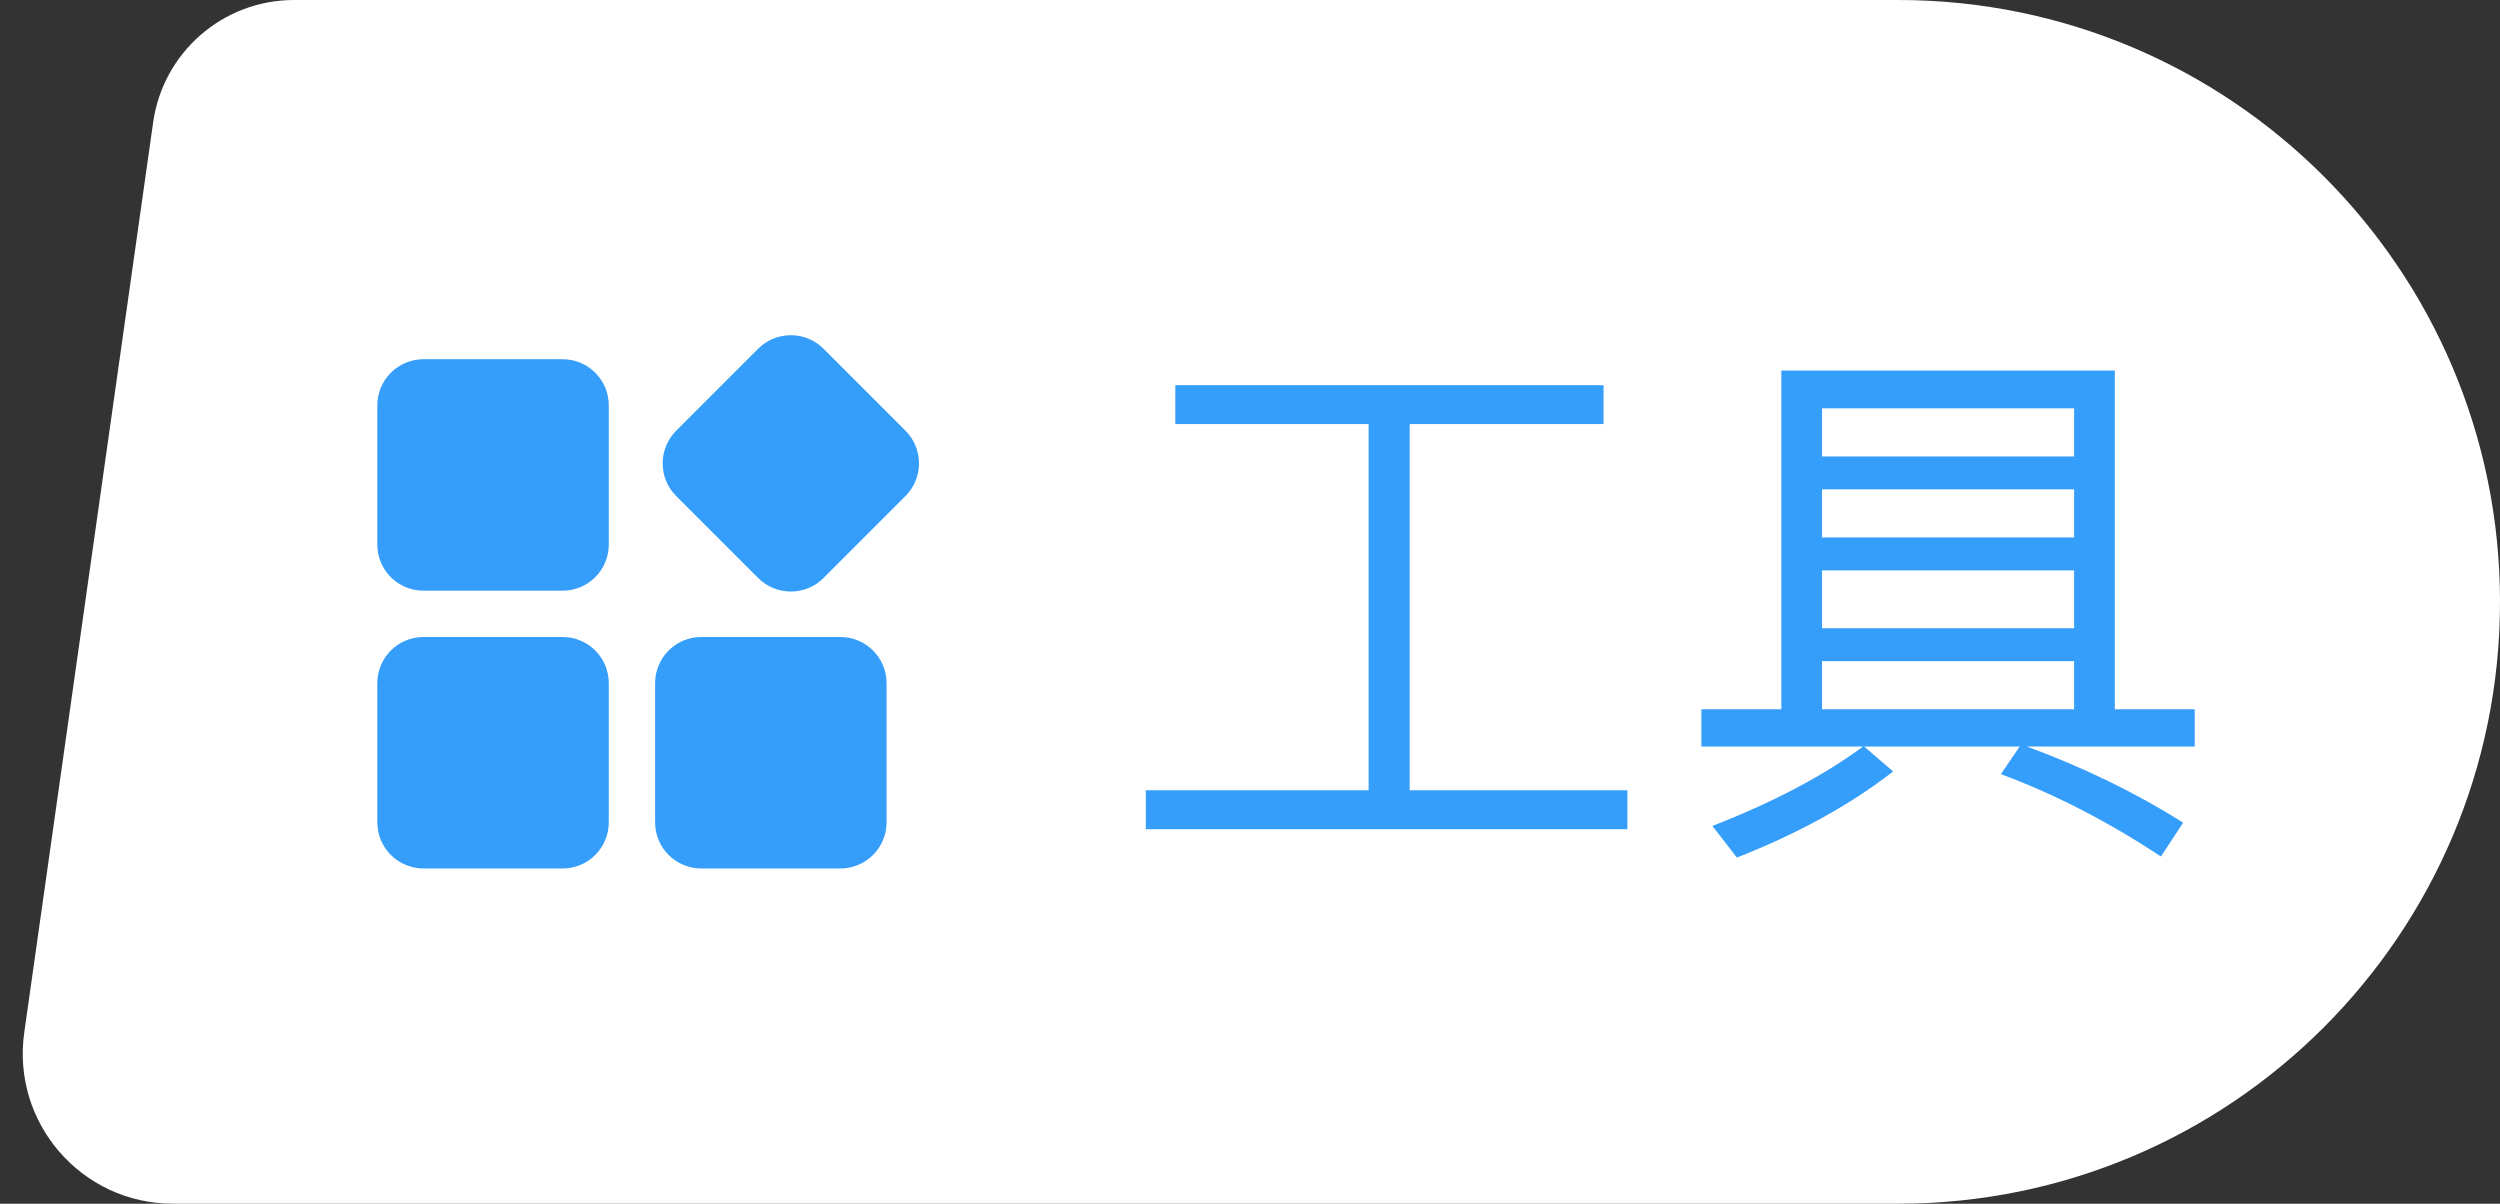 <svg xmlns="http://www.w3.org/2000/svg" fill="none" viewBox="0 0 54 26" class="design-iconfont">
  <rect x="0" y="0" width="54" height="26" fill="#333333" stroke="none"/>
  <defs>
    <clipPath id="vc0eg3gtt__2izzeprfua">
      <rect x="8" y="7" width="12" height="12" rx="0"/>
    </clipPath>
  </defs>
  <path d="M0.524,22.302C0.247,24.255,1.763,26,3.735,26L41,26C48.18,26,54,20.18,54,13C54,5.82,48.18,0,41,0L6.351,0C4.82,0,3.522,1.127,3.308,2.643L0.524,22.302Z" fill="#FFF"/>
  <path d="M29.562,9.16L25.387,9.16L25.387,8.32L34.637,8.32L34.637,9.16L30.449,9.16L30.449,17.07L35.152,17.07L35.152,17.91L24.75,17.91L24.75,17.07L29.562,17.07L29.562,9.16ZM45.68,8.004L45.68,15.32L47.406,15.32L47.406,16.125L43.781,16.125Q45.633,16.808,47.156,17.769L46.676,18.5Q44.945,17.359,43.219,16.722L43.625,16.125L40.266,16.125L40.891,16.664Q39.5,17.746,37.516,18.523L36.988,17.84Q38.957,17.074,40.242,16.125L36.75,16.125L36.75,15.32L38.477,15.32L38.477,8.004L45.68,8.004ZM39.355,15.32L44.801,15.32L44.801,14.281L39.355,14.281L39.355,15.32ZM39.355,13.57L44.801,13.57L44.801,12.32L39.355,12.32L39.355,13.57ZM39.355,11.609L44.801,11.609L44.801,10.57L39.355,10.57L39.355,11.609ZM39.355,9.859L44.801,9.859L44.801,8.82L39.355,8.82L39.355,9.859Z" fill="#359DFA"/>
  <g clip-path="url(#vc0eg3gtt__2izzeprfua)">
    <path d="M8.15,8.759C8.15,8.207,8.593,7.759,9.15,7.759L12.15,7.759C12.702,7.759,13.15,8.203,13.15,8.759L13.15,11.759C13.15,12.312,12.706,12.759,12.15,12.759L9.15,12.759C8.597,12.759,8.15,12.316,8.15,11.759L8.15,8.759ZM16.376,7.533C16.766,7.143,17.398,7.143,17.788,7.533L19.558,9.303C19.948,9.693,19.947,10.326,19.558,10.715L17.788,12.485C17.398,12.875,16.765,12.874,16.376,12.485L14.606,10.715C14.216,10.325,14.216,9.693,14.606,9.303L16.376,7.533ZM8.15,14.759C8.15,14.207,8.593,13.759,9.15,13.759L12.15,13.759C12.702,13.759,13.15,14.203,13.15,14.759L13.15,17.759C13.15,18.312,12.706,18.759,12.15,18.759L9.15,18.759C8.597,18.759,8.15,18.316,8.15,17.759L8.15,14.759ZM14.15,14.759C14.15,14.207,14.593,13.759,15.15,13.759L18.15,13.759C18.702,13.759,19.15,14.203,19.15,14.759L19.15,17.759C19.15,18.312,18.706,18.759,18.15,18.759L15.15,18.759C14.597,18.759,14.15,18.316,14.15,17.759L14.15,14.759Z" fill="#359DFA"/>
  </g>
</svg>

